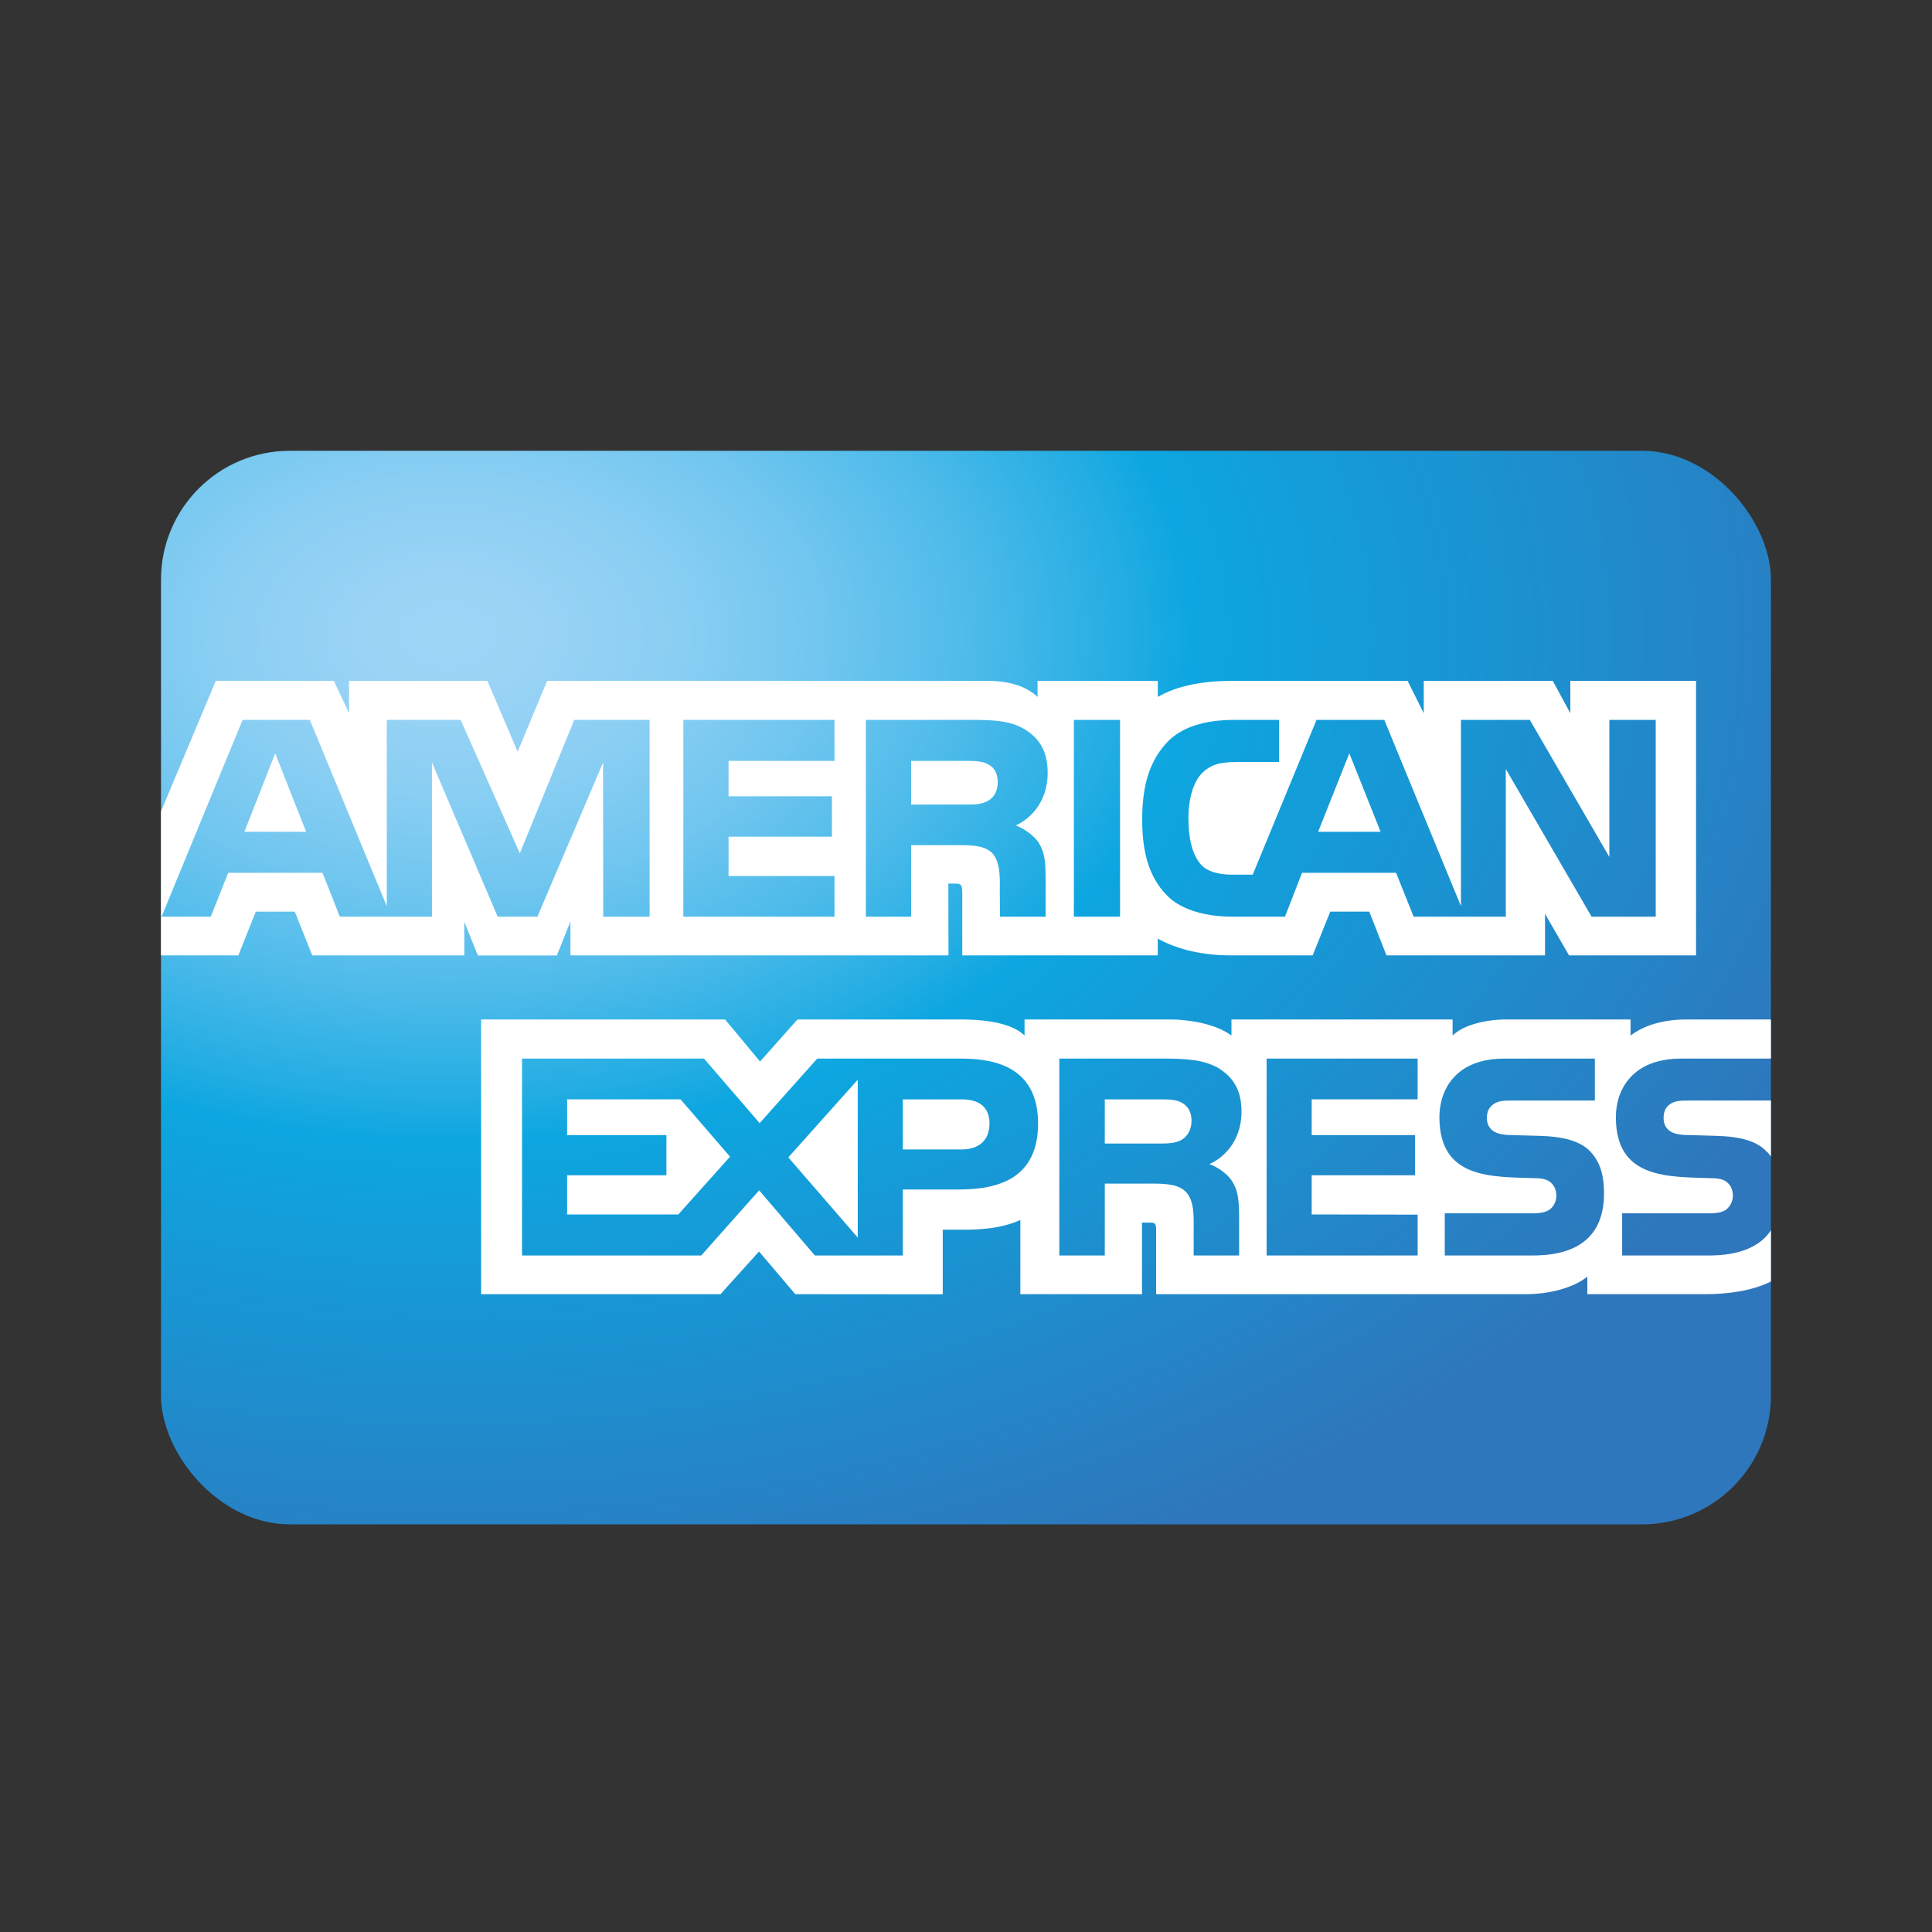 <svg width="30" height="30" viewBox="0 0 30 30" fill="none" xmlns="http://www.w3.org/2000/svg">
<rect x="0" y="0" width="30" height="30" fill="#333333" stroke="none"/>
<rect x="2.5" y="7" width="24.999" height="16.67" rx="2" fill="url(#paint0_radial)"/>
<path d="M4.754 12.916L4.273 11.697L3.795 12.916H4.754ZM15.349 12.43C15.252 12.491 15.138 12.493 15.001 12.493H14.148V11.815H15.013C15.135 11.815 15.263 11.82 15.346 11.87C15.437 11.914 15.493 12.009 15.493 12.14C15.493 12.273 15.44 12.381 15.349 12.43ZM21.438 12.916L20.952 11.697L20.468 12.916H21.438ZM10.087 14.234H9.367L9.364 11.841L8.345 14.234H7.728L6.707 11.839V14.234H5.277L5.008 13.553H3.544L3.272 14.234H2.509L3.767 11.178H4.811L6.006 14.072V11.178H7.153L8.072 13.251L8.917 11.178H10.087V14.234H10.087ZM12.958 14.234H10.611V11.178H12.958V11.815H11.313V12.365H12.918V12.992H11.313V13.602H12.958V14.234ZM16.268 12.001C16.268 12.489 15.955 12.74 15.772 12.816C15.926 12.877 16.058 12.984 16.12 13.073C16.219 13.225 16.236 13.361 16.236 13.634V14.234H15.528L15.525 13.849C15.525 13.665 15.542 13.401 15.414 13.254C15.311 13.146 15.155 13.123 14.902 13.123H14.148V14.234H13.445V11.178H15.061C15.42 11.178 15.685 11.188 15.912 11.325C16.134 11.461 16.268 11.66 16.268 12.001ZM17.392 14.234H16.675V11.178H17.392V14.234ZM25.71 14.234H24.714L23.382 11.941V14.234H21.951L21.678 13.553H20.218L19.953 14.234H19.131C18.789 14.234 18.357 14.156 18.112 13.896C17.865 13.637 17.736 13.285 17.736 12.73C17.736 12.276 17.813 11.862 18.115 11.534C18.342 11.291 18.698 11.178 19.182 11.178H19.862V11.833H19.196C18.94 11.833 18.795 11.873 18.656 12.014C18.536 12.143 18.454 12.386 18.454 12.706C18.454 13.034 18.516 13.27 18.647 13.424C18.755 13.545 18.952 13.582 19.137 13.582H19.452L20.443 11.178H21.495L22.685 14.069V11.178H23.755L24.99 13.307V11.178H25.71V14.234ZM2.5 14.835H3.701L3.972 14.156H4.578L4.848 14.835H7.21V14.316L7.421 14.837H8.647L8.858 14.308V14.835H14.728L14.726 13.72H14.839C14.919 13.723 14.942 13.731 14.942 13.867V14.835H17.978V14.575C18.223 14.712 18.604 14.835 19.105 14.835H20.383L20.656 14.156H21.262L21.529 14.835H23.991V14.19L24.364 14.835H26.336V10.572H24.384V11.075L24.111 10.572H22.108V11.075L21.857 10.572H19.151C18.698 10.572 18.3 10.638 17.978 10.821V10.572H16.111V10.821C15.906 10.632 15.628 10.572 15.318 10.572H8.496L8.038 11.673L7.568 10.572H5.42V11.075L5.184 10.572H3.351L2.5 12.599V14.835H2.5Z" fill="white"/>
<path d="M27.499 17.089H26.219C26.091 17.089 26.006 17.094 25.934 17.144C25.86 17.194 25.832 17.267 25.832 17.364C25.832 17.479 25.894 17.558 25.985 17.592C26.059 17.619 26.139 17.626 26.256 17.626L26.637 17.637C27.021 17.647 27.278 17.715 27.434 17.883C27.463 17.906 27.48 17.933 27.499 17.959V17.089ZM27.499 19.104C27.329 19.364 26.996 19.495 26.546 19.495H25.189V18.84H26.54C26.674 18.84 26.768 18.821 26.825 18.764C26.873 18.717 26.908 18.648 26.908 18.565C26.908 18.476 26.873 18.405 26.822 18.363C26.771 18.316 26.697 18.295 26.574 18.295C25.915 18.271 25.091 18.316 25.091 17.349C25.091 16.905 25.362 16.438 26.1 16.438H27.499V15.83H26.199C25.806 15.83 25.521 15.928 25.319 16.08V15.83H23.396C23.088 15.83 22.727 15.909 22.556 16.08V15.83H19.122V16.08C18.848 15.875 18.387 15.83 18.174 15.83H15.909V16.08C15.692 15.862 15.211 15.83 14.918 15.83H12.383L11.802 16.483L11.259 15.83H7.471V20.096H11.188L11.786 19.433L12.349 20.096L14.639 20.098V19.094H14.865C15.169 19.099 15.527 19.087 15.844 18.944V20.096H17.733V18.984H17.824C17.941 18.984 17.952 18.989 17.952 19.11V20.096H23.692C24.056 20.096 24.437 19.998 24.648 19.823V20.096H26.469C26.848 20.096 27.218 20.04 27.499 19.899V19.104ZM24.696 17.883C24.833 18.03 24.907 18.216 24.907 18.531C24.907 19.188 24.511 19.495 23.803 19.495H22.434V18.84H23.797C23.93 18.84 24.025 18.821 24.084 18.764C24.133 18.717 24.167 18.648 24.167 18.565C24.167 18.476 24.13 18.405 24.081 18.363C24.028 18.316 23.954 18.295 23.831 18.295C23.174 18.271 22.351 18.316 22.351 17.349C22.351 16.905 22.619 16.438 23.356 16.438H24.765V17.089H23.476C23.348 17.089 23.265 17.094 23.194 17.144C23.117 17.194 23.088 17.267 23.088 17.364C23.088 17.48 23.154 17.558 23.242 17.592C23.316 17.619 23.396 17.627 23.516 17.627L23.894 17.637C24.275 17.647 24.537 17.715 24.696 17.883ZM18.356 17.694C18.262 17.752 18.146 17.757 18.009 17.757H17.155V17.071H18.021C18.146 17.071 18.271 17.073 18.356 17.126C18.447 17.175 18.502 17.27 18.502 17.401C18.502 17.532 18.447 17.637 18.356 17.694ZM18.78 18.075C18.937 18.135 19.065 18.242 19.125 18.331C19.224 18.48 19.238 18.62 19.241 18.889V19.495H18.535V19.113C18.535 18.929 18.552 18.657 18.422 18.515C18.319 18.405 18.163 18.379 17.906 18.379H17.155V19.495H16.449V16.438H18.072C18.427 16.438 18.686 16.455 18.917 16.583C19.139 16.722 19.278 16.913 19.278 17.261C19.278 17.749 18.965 17.998 18.78 18.075ZM19.668 16.438H22.013V17.07H20.368V17.626H21.973V18.25H20.368V18.858L22.013 18.861V19.495H19.668V16.438ZM14.927 17.849H14.019V17.071H14.935C15.189 17.071 15.365 17.178 15.365 17.445C15.365 17.71 15.197 17.849 14.927 17.849ZM13.319 19.217L12.241 17.972L13.319 16.766V19.217ZM10.533 18.858H8.806V18.25H10.348V17.626H8.806V17.07H10.567L11.336 17.961L10.533 18.858ZM16.119 17.445C16.119 18.295 15.51 18.47 14.896 18.47H14.019V19.495H12.653L11.788 18.483L10.889 19.495H8.106V16.438H10.932L11.796 17.44L12.69 16.438H14.935C15.493 16.438 16.119 16.599 16.119 17.445Z" fill="white"/>
<defs>
<radialGradient id="paint0_radial" cx="0" cy="0" r="1" gradientUnits="userSpaceOnUse" gradientTransform="translate(6.885 9.912) scale(23.321 15.587)">
<stop stop-color="#9DD5F6"/>
<stop offset="0.071" stop-color="#98D3F5"/>
<stop offset="0.158" stop-color="#89CEF3"/>
<stop offset="0.252" stop-color="#70C6EF"/>
<stop offset="0.351" stop-color="#4EBBEA"/>
<stop offset="0.455" stop-color="#23ADE3"/>
<stop offset="0.5" stop-color="#0DA6E0"/>
<stop offset="1" stop-color="#2E77BC"/>
</radialGradient>
</defs>
</svg>

